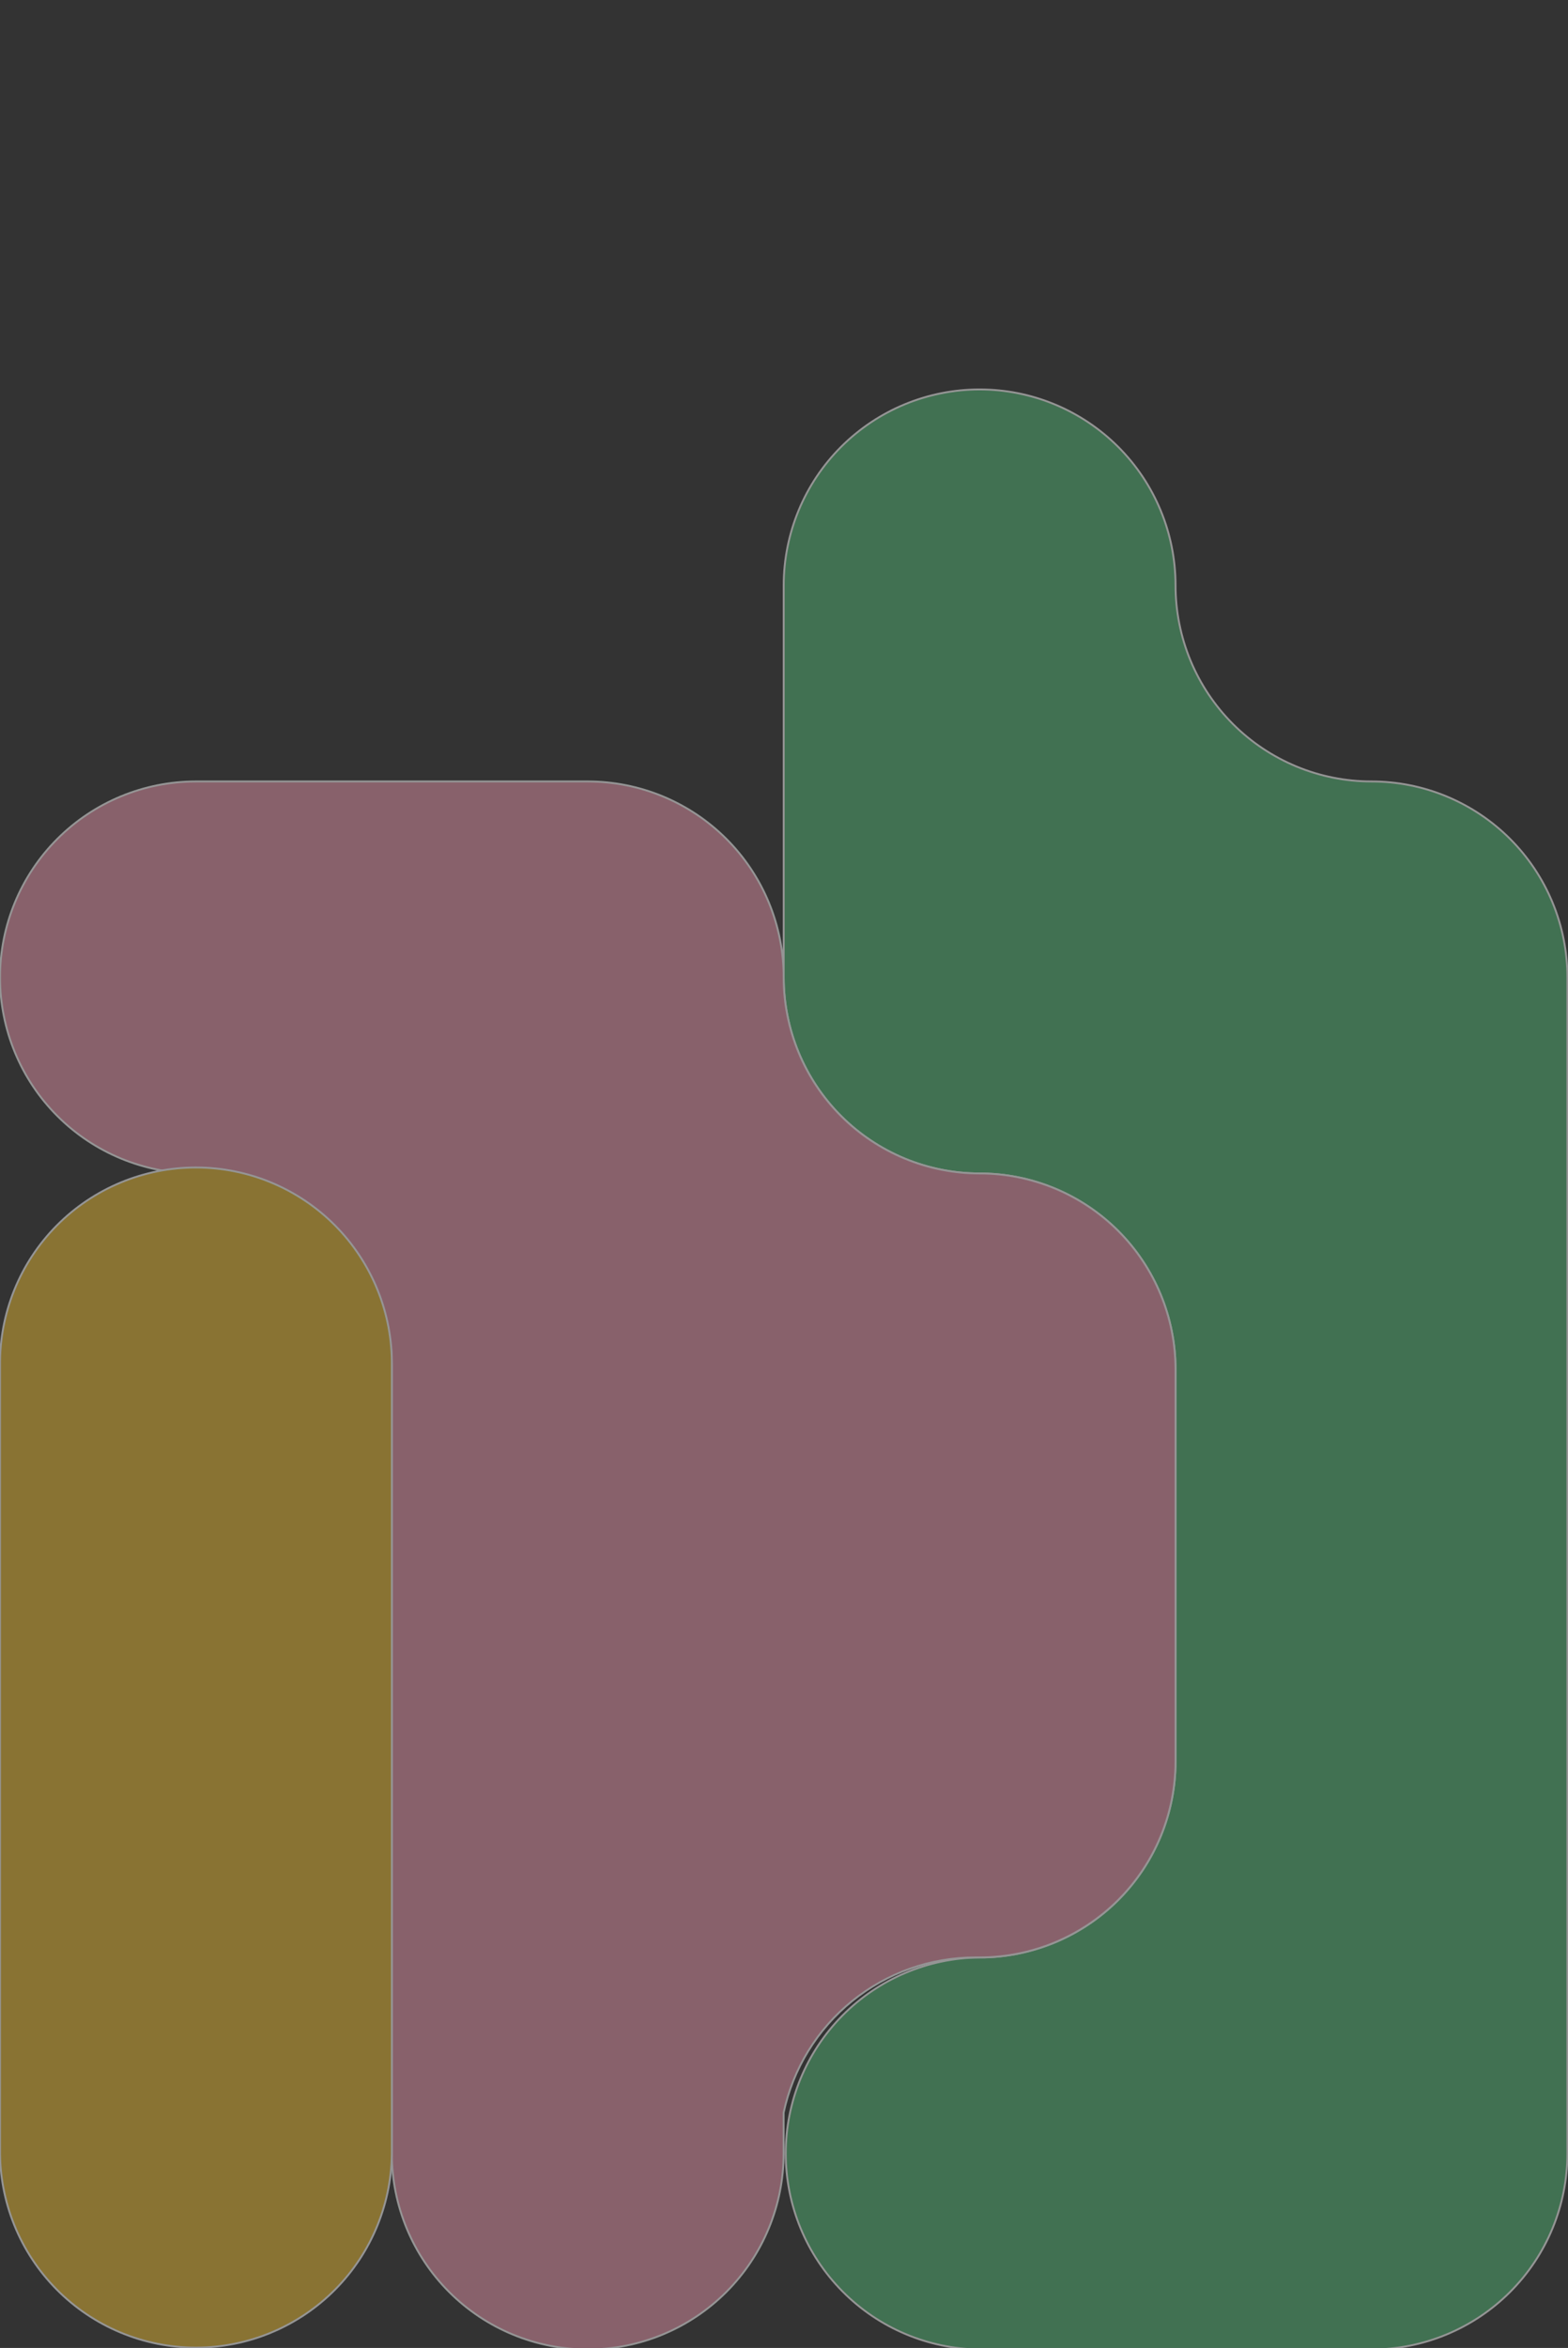 <svg width="415" height="621" viewBox="0 0 415 621" fill="none" xmlns="http://www.w3.org/2000/svg">
<rect x="0" y="0" width="415" height="621" fill="#333333" stroke="none"/>
<g clip-path="url(#clip0_581_35618)">
<g opacity="0.48">
<path d="M414.843 258.523V569.547C414.843 583.296 409.38 596.482 399.656 606.204C389.932 615.926 376.743 621.389 362.99 621.39H259.277C245.618 621.247 232.567 615.723 222.959 606.016C213.351 596.31 207.961 583.206 207.961 569.55C207.961 555.895 213.351 542.791 222.959 533.084C232.567 523.378 245.618 517.853 259.277 517.71H260.746C274.235 517.329 287.044 511.706 296.452 502.036C305.86 492.365 311.126 479.408 311.131 465.918V362.198C311.131 348.449 305.668 335.264 295.944 325.542C286.219 315.819 273.03 310.357 259.277 310.355C252.468 310.356 245.725 309.016 239.434 306.411C233.143 303.807 227.427 299.989 222.612 295.176C217.797 290.363 213.977 284.649 211.371 278.36C208.765 272.071 207.424 265.331 207.424 258.523V154.837C207.424 141.089 212.887 127.904 222.611 118.183C232.336 108.461 245.525 103 259.277 103C273.03 103 286.219 108.461 295.943 118.183C305.668 127.904 311.131 141.089 311.131 154.837C311.131 168.587 316.594 181.773 326.32 191.496C336.045 201.218 349.236 206.68 362.99 206.68C369.8 206.68 376.543 208.021 382.835 210.627C389.126 213.232 394.843 217.051 399.658 221.865C404.473 226.679 408.292 232.395 410.898 238.684C413.503 244.974 414.844 251.716 414.843 258.523Z" fill="#50B373" stroke="white" stroke-width="0.5" stroke-miterlimit="10"/>
<path d="M311.128 362.197V465.872C311.128 479.62 305.665 492.805 295.941 502.527C286.216 512.248 273.027 517.709 259.275 517.709H258.136C246.255 517.711 234.734 521.79 225.5 529.264C216.266 536.739 209.878 547.155 207.404 558.773V569.547C207.404 583.295 201.941 596.48 192.217 606.201C182.492 615.923 169.303 621.384 155.551 621.384C141.799 621.384 128.609 615.923 118.885 606.201C109.161 596.48 103.697 583.295 103.697 569.547V361.167C103.695 349.205 99.556 337.612 91.982 328.352C84.407 319.091 73.864 312.733 62.137 310.354H51.855C38.103 310.354 24.914 304.893 15.19 295.172C5.465 285.45 0.002 272.265 0.002 258.517C0.002 244.769 5.465 231.584 15.19 221.863C24.914 212.141 38.103 206.68 51.855 206.68H155.568C162.378 206.68 169.121 208.021 175.413 210.626C181.704 213.232 187.421 217.05 192.236 221.865C197.051 226.679 200.87 232.394 203.476 238.684C206.082 244.974 207.422 251.715 207.421 258.523C207.421 265.33 208.763 272.07 211.369 278.359C213.975 284.648 217.794 290.362 222.609 295.175C227.424 299.988 233.141 303.806 239.432 306.411C245.723 309.015 252.466 310.355 259.275 310.354C273.028 310.356 286.217 315.819 295.941 325.541C305.665 335.263 311.128 348.449 311.128 362.197Z" fill="#E492A8" stroke="white" stroke-width="0.5" stroke-miterlimit="10"/>
<path d="M103.715 361.167V568.517C103.787 575.37 102.499 582.17 99.925 588.522C97.351 594.875 93.543 600.654 88.721 605.526C83.898 610.398 78.157 614.265 71.83 616.905C65.503 619.544 58.715 620.903 51.859 620.903C45.003 620.903 38.215 619.544 31.888 616.905C25.561 614.265 19.82 610.398 14.998 605.526C10.175 600.654 6.367 594.875 3.793 588.522C1.219 582.17 -0.069 575.37 0.003 568.517V361.167C-0.069 354.314 1.219 347.514 3.793 341.162C6.367 334.809 10.175 329.03 14.998 324.158C19.82 319.287 25.561 315.419 31.888 312.78C38.215 310.14 45.003 308.781 51.859 308.781C58.715 308.781 65.503 310.14 71.83 312.78C78.157 315.419 83.898 319.287 88.721 324.158C93.543 329.03 97.351 334.809 99.925 341.162C102.499 347.514 103.787 354.314 103.715 361.167Z" fill="#E5B833" stroke="white" stroke-width="0.5" stroke-miterlimit="10"/>
</g>
</g>
<defs>
<clipPath id="clip0_581_35618">
<rect width="415" height="621" fill="white"/>
</clipPath>
</defs>
</svg>
